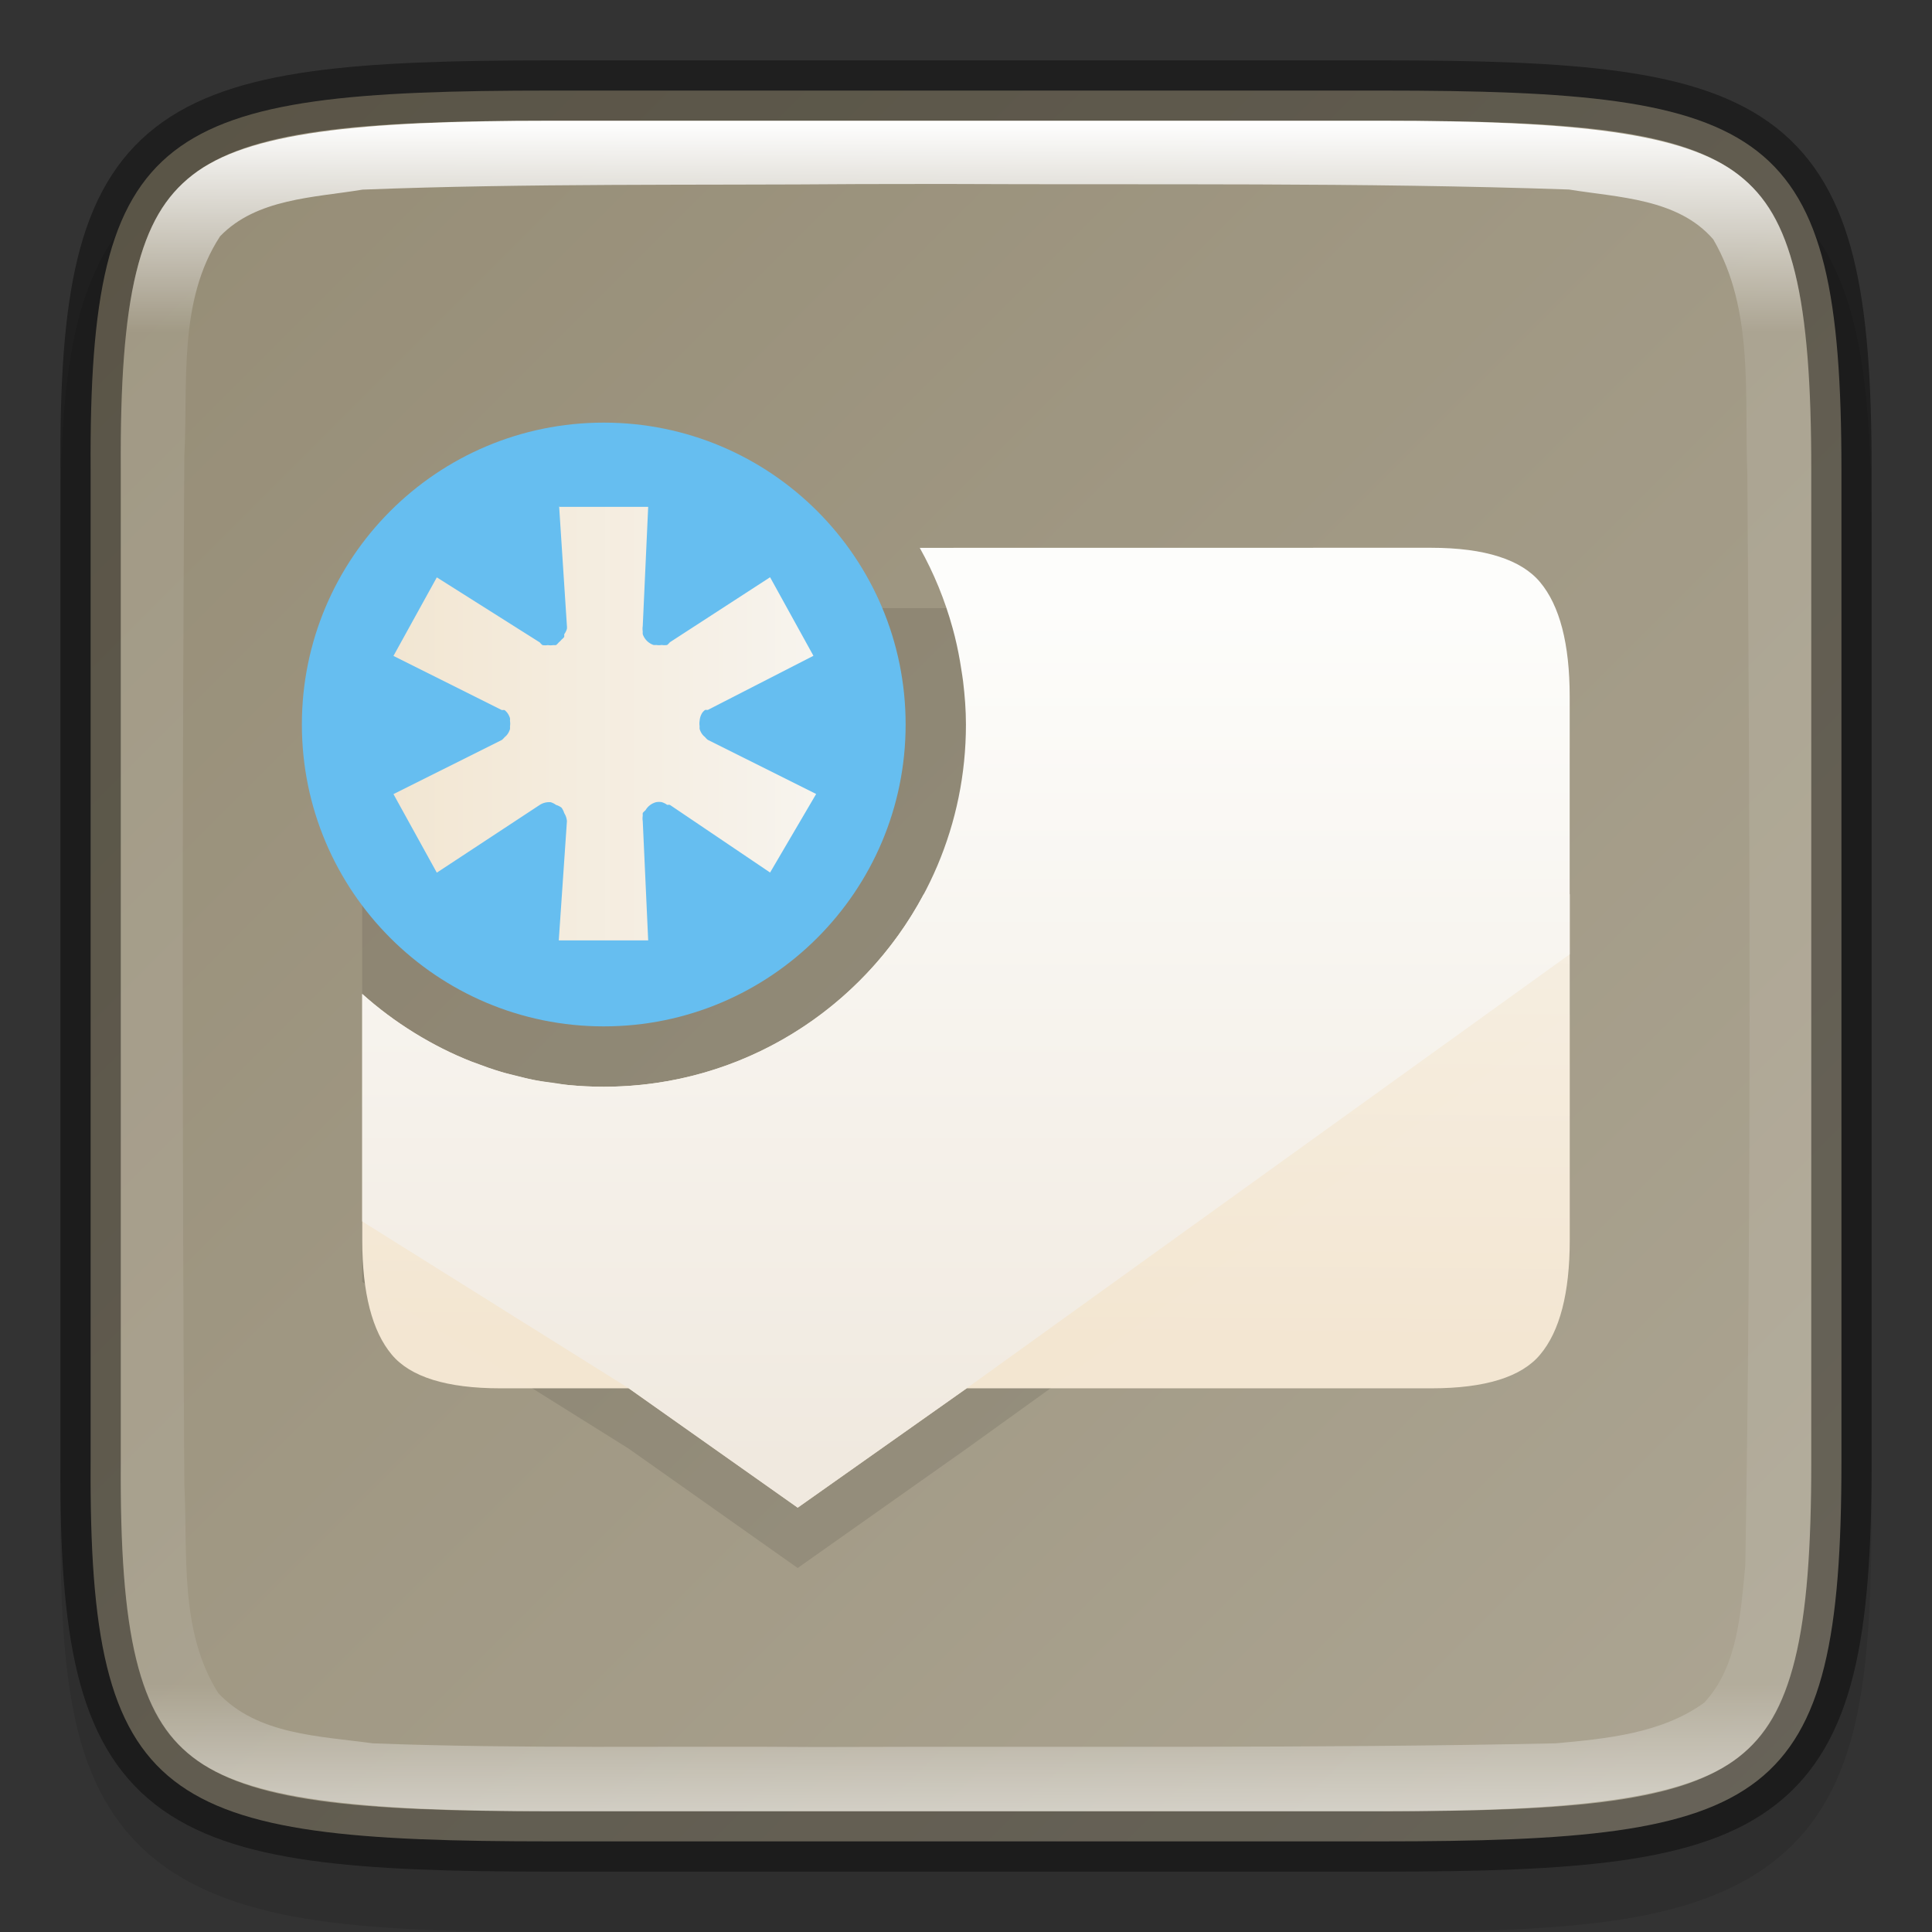<svg width="32" height="32" version="1" xmlns="http://www.w3.org/2000/svg" xmlns:xlink="http://www.w3.org/1999/xlink">
 <rect width="100%" height="100%" fill="#333333" stroke="none"/>
 <defs>
  <linearGradient id="linearGradient1028" x1="297.99" x2="299.4" y1="344.07" y2="141.4" gradientTransform="matrix(.062 0 0 .062 -.001 .832)" gradientUnits="userSpaceOnUse" xlink:href="#linearGradient4155"/>
  <linearGradient id="linearGradient4155">
   <stop stop-color="#f3e6d2" stop-opacity=".996" offset="0"/>
   <stop stop-color="#f7f4ee" offset="1"/>
  </linearGradient>
  <linearGradient id="linearGradient1030" x1="211.4" x2="211.4" y1="344.74" y2="375.68" gradientTransform="matrix(.463 0 0 .463 -84.712 -149.71)" gradientUnits="userSpaceOnUse">
   <stop stop-color="#fdfdfb" offset="0"/>
   <stop stop-color="#f0e9df" offset="1"/>
  </linearGradient>
  <linearGradient id="linearGradient1376" x1="72.419" x2="138.57" y1="112.48" y2="112.48" gradientTransform="matrix(.106 0 0 .106 -1.145 .079)" gradientUnits="userSpaceOnUse" xlink:href="#linearGradient4155"/>
  <linearGradient id="linearGradient1688-4" x1="322" x2="350" y1="148" y2="148" gradientTransform="rotate(90 242 -78)" gradientUnits="userSpaceOnUse">
   <stop stop-color="#fff" offset="0"/>
   <stop stop-color="#fff" stop-opacity=".098" offset=".125"/>
   <stop stop-color="#fff" stop-opacity=".098" offset=".925"/>
   <stop stop-color="#fff" stop-opacity=".498" offset="1"/>
  </linearGradient>
  <linearGradient id="linearGradient1688-3" x1="320" x2="352" y1="164" y2="132" gradientTransform="rotate(90 242 -78)" gradientUnits="userSpaceOnUse">
   <stop stop-color="#948b74" offset="0"/>
   <stop stop-color="#aea795" offset="1"/>
  </linearGradient>
 </defs>
 <path d="m9.301 2c-1.639 0-2.941 0.031-4.045 0.191-1.104 0.161-2.067 0.473-2.783 1.092s-1.081 1.456-1.264 2.414c-0.184 0.958-0.215 2.087-0.207 3.512v15.588c-9e-3 1.421 0.024 2.55 0.207 3.506 0.184 0.958 0.548 1.795 1.264 2.414s1.679 0.931 2.783 1.092 2.406 0.191 4.045 0.191h13.402c1.639 0 2.938-0.031 4.04-0.191 1.102-0.161 2.063-0.474 2.776-1.094 0.714-0.62 1.075-1.454 1.26-2.41 0.185-0.957 0.221-2.084 0.221-3.508v-15.594c0-1.424-0.036-2.551-0.221-3.508-0.185-0.957-0.546-1.791-1.26-2.41-0.714-0.62-1.674-0.933-2.776-1.094-1.102-0.161-2.401-0.191-4.04-0.191z" color="#000000" color-rendering="auto" dominant-baseline="auto" image-rendering="auto" opacity=".1" shape-rendering="auto" solid-color="#000000" style="font-feature-settings:normal;font-variant-alternates:normal;font-variant-caps:normal;font-variant-ligatures:normal;font-variant-numeric:normal;font-variant-position:normal;isolation:auto;mix-blend-mode:normal;shape-padding:0;text-decoration-color:#000000;text-decoration-line:none;text-decoration-style:solid;text-indent:0;text-orientation:mixed;text-transform:none;white-space:normal"/>
 <path d="m9.127 1.5c-6.452 0-7.66 0.584-7.626 6.282v16.435c-0.034 5.698 1.175 6.282 7.626 6.282h13.747c6.45 0 7.626-0.584 7.626-6.282v-16.435c0-5.698-1.176-6.282-7.626-6.282z" color="#000000" fill="url(#linearGradient1688-3)"/>
 <path d="m8.29 10.074c-0.894-0.011-1.493 0.201-1.801 0.57-0.324 0.385-0.49 1.016-0.49 1.895v8.693l4.414 2.762 2.799 1.977 2.799-1.977 9.988-7.188v-4.268c0-0.878-0.167-1.509-0.49-1.895-0.308-0.37-0.907-0.57-1.801-0.57h-11.359z" enable-background="new" opacity=".1"/>
 <path d="m15.299 14.812c-1.008 1.895-3.002 3.188-5.299 3.188-1.539 0-2.938-0.584-4-1.537v4.076c0 0.878 0.165 1.511 0.488 1.897 0.308 0.37 0.909 0.559 1.803 0.559h2.123l2.799 1.977 2.799-1.977h7.695c0.894 0 1.495-0.189 1.803-0.559 0.324-0.385 0.49-1.018 0.49-1.897v-5.727z" enable-background="new" fill="url(#linearGradient1028)"/>
 <path d="m15.234 9.074c0.233 0.416 0.416 0.862 0.545 1.332 0.012 0.044 0.024 0.088 0.035 0.133 0.045 0.181 0.081 0.366 0.109 0.553 0.01 0.065 0.021 0.13 0.029 0.195 0.028 0.234 0.047 0.471 0.047 0.713 0 1.657-0.672 3.156-1.758 4.242-1.086 1.086-2.585 1.758-4.242 1.758-0.199 0-0.396-0.01-0.59-0.029-0.081-8e-3 -0.159-0.024-0.238-0.035-0.11-0.015-0.222-0.027-0.33-0.049-0.104-0.02-0.206-0.049-0.309-0.074-0.079-0.02-0.159-0.037-0.236-0.061-0.138-0.041-0.272-0.09-0.406-0.141-0.027-0.01-0.055-0.019-0.082-0.029-0.327-0.128-0.638-0.287-0.934-0.469-0.01-6e-3 -0.019-0.011-0.029-0.018-0.301-0.187-0.583-0.397-0.846-0.633v3.768l4.414 2.764 2.799 1.977 2.799-1.977 9.988-7.188v-4.268c0-0.878-0.167-1.509-0.49-1.895-0.308-0.37-0.909-0.57-1.803-0.57h-1.49z" enable-background="new" fill="url(#linearGradient1030)"/>
 <path d="m10 7c-2.761 0-5 2.239-5 5s2.239 5 5 5 5-2.239 5-5-2.239-5-5-5z" enable-background="new" fill="#66bef0" stroke-width="1.429"/>
 <path d="m9.255 8.395h1.481l-0.09 1.974a0.286 0.286 0 0 0 0 0.09 0.286 0.286 0 0 0 0 0.045 0.286 0.286 0 0 0 0.179 0.179 0.286 0.286 0 0 0 0.045 0 0.286 0.286 0 0 0 0.09 0 0.286 0.286 0 0 0 0.09 0 0.286 0.286 0 0 0 0.045-0.045l1.66-1.077 0.718 1.301-1.75 0.897a0.286 0.286 0 0 0-0.045 0 0.286 0.286 0 0 0-0.045 0.045 0.286 0.286 0 0 0-0.045 0.135 0.286 0.286 0 0 0 0 0.09 0.286 0.286 0 0 0 0 0.045 0.286 0.286 0 0 0 0.045 0.09 0.286 0.286 0 0 0 0.045 0.045 0.286 0.286 0 0 0 0.045 0.045l1.795 0.897-0.763 1.301-1.66-1.121a0.286 0.286 0 0 0-0.045 0 0.286 0.286 0 0 0-0.09-0.045 0.286 0.286 0 0 0-0.09 0 0.286 0.286 0 0 0-0.179 0.135 0.286 0.286 0 0 0-0.045 0.045 0.286 0.286 0 0 0 0 0.045 0.286 0.286 0 0 0 0 0.09l0.09 1.975h-1.481l0.135-1.974a0.286 0.286 0 0 0-0.045-0.135 0.286 0.286 0 0 0-0.045-0.09 0.286 0.286 0 0 0-0.09-0.045 0.286 0.286 0 0 0-0.09-0.045 0.286 0.286 0 0 0-0.045 0 0.286 0.286 0 0 0-0.135 0.045l-1.705 1.122-0.718-1.301 1.795-0.897a0.286 0.286 0 0 0 0.045-0.045 0.286 0.286 0 0 0 0.045-0.045 0.286 0.286 0 0 0 0.045-0.09 0.286 0.286 0 0 0 0-0.045 0.286 0.286 0 0 0 0-0.09 0.286 0.286 0 0 0 0-0.045 0.286 0.286 0 0 0-0.045-0.09 0.286 0.286 0 0 0-0.045-0.045 0.286 0.286 0 0 0-0.045 0l-1.795-0.897 0.718-1.301 1.705 1.077a0.286 0.286 0 0 0 0.045 0.045 0.286 0.286 0 0 0 0.09 0 0.286 0.286 0 0 0 0.09 0 0.286 0.286 0 0 0 0.045 0 0.286 0.286 0 0 0 0.045-0.045 0.286 0.286 0 0 0 0.045-0.045 0.286 0.286 0 0 0 0.045-0.045 0.286 0.286 0 0 0 0-0.045 0.286 0.286 0 0 0 0.045-0.09 0.286 0.286 0 0 0 0-0.045l-0.129-1.982z" enable-background="new" fill="url(#linearGradient1376)" stroke-width="1.436"/>
 <path d="m9.127 1.5c-6.452 0-7.66 0.584-7.626 6.282v16.436c-0.034 5.698 1.175 6.282 7.626 6.282h13.747c6.45 0 7.626-0.584 7.626-6.282v-16.436c0-5.698-1.176-6.282-7.626-6.282z" color="#000000" fill="none" opacity=".4" stroke="#000"/>
 <path d="m9.127 2c-3.211 0-5.033 0.195-5.938 0.898-0.452 0.352-0.742 0.833-0.934 1.617-0.192 0.784-0.264 1.857-0.256 3.264v16.442c-8e-3 1.407 0.064 2.479 0.256 3.264 0.192 0.784 0.481 1.266 0.934 1.617 0.905 0.703 2.727 0.898 5.938 0.898h13.746c3.21 0 5.025-0.196 5.926-0.898 0.451-0.351 0.738-0.832 0.932-1.617 0.194-0.785 0.27-1.86 0.27-3.268v-16.434c0-1.407-0.076-2.482-0.27-3.268-0.194-0.785-0.481-1.266-0.932-1.617-0.901-0.703-2.716-0.898-5.926-0.898zm6.498 1.047c3.457 0.017 6.914-0.027 10.361 0.092 0.821 0.133 1.807 0.148 2.391 0.826 0.679 1.165 0.513 2.588 0.564 3.873 0.043 6.029 0.068 12.067-0.033 18.088-0.077 0.778-0.121 1.673-0.68 2.275-0.702 0.51-1.618 0.597-2.459 0.674-4.047 0.086-8.162 0.046-12.24 0.061-2.452-0.02-4.914 0.032-7.354-0.061-0.878-0.121-1.915-0.14-2.561-0.834-0.648-1.026-0.503-2.305-0.561-3.465-0.035-5.656-0.035-11.355 0-17.01 0.063-1.222-0.109-2.577 0.592-3.652 0.603-0.627 1.556-0.64 2.359-0.773 2.737-0.107 5.481-0.07 8.227-0.092 0.464-2.9e-4 0.929-2e-3 1.393-2e-3z" color="#000000" fill="url(#linearGradient1688-4)"/>
</svg>
